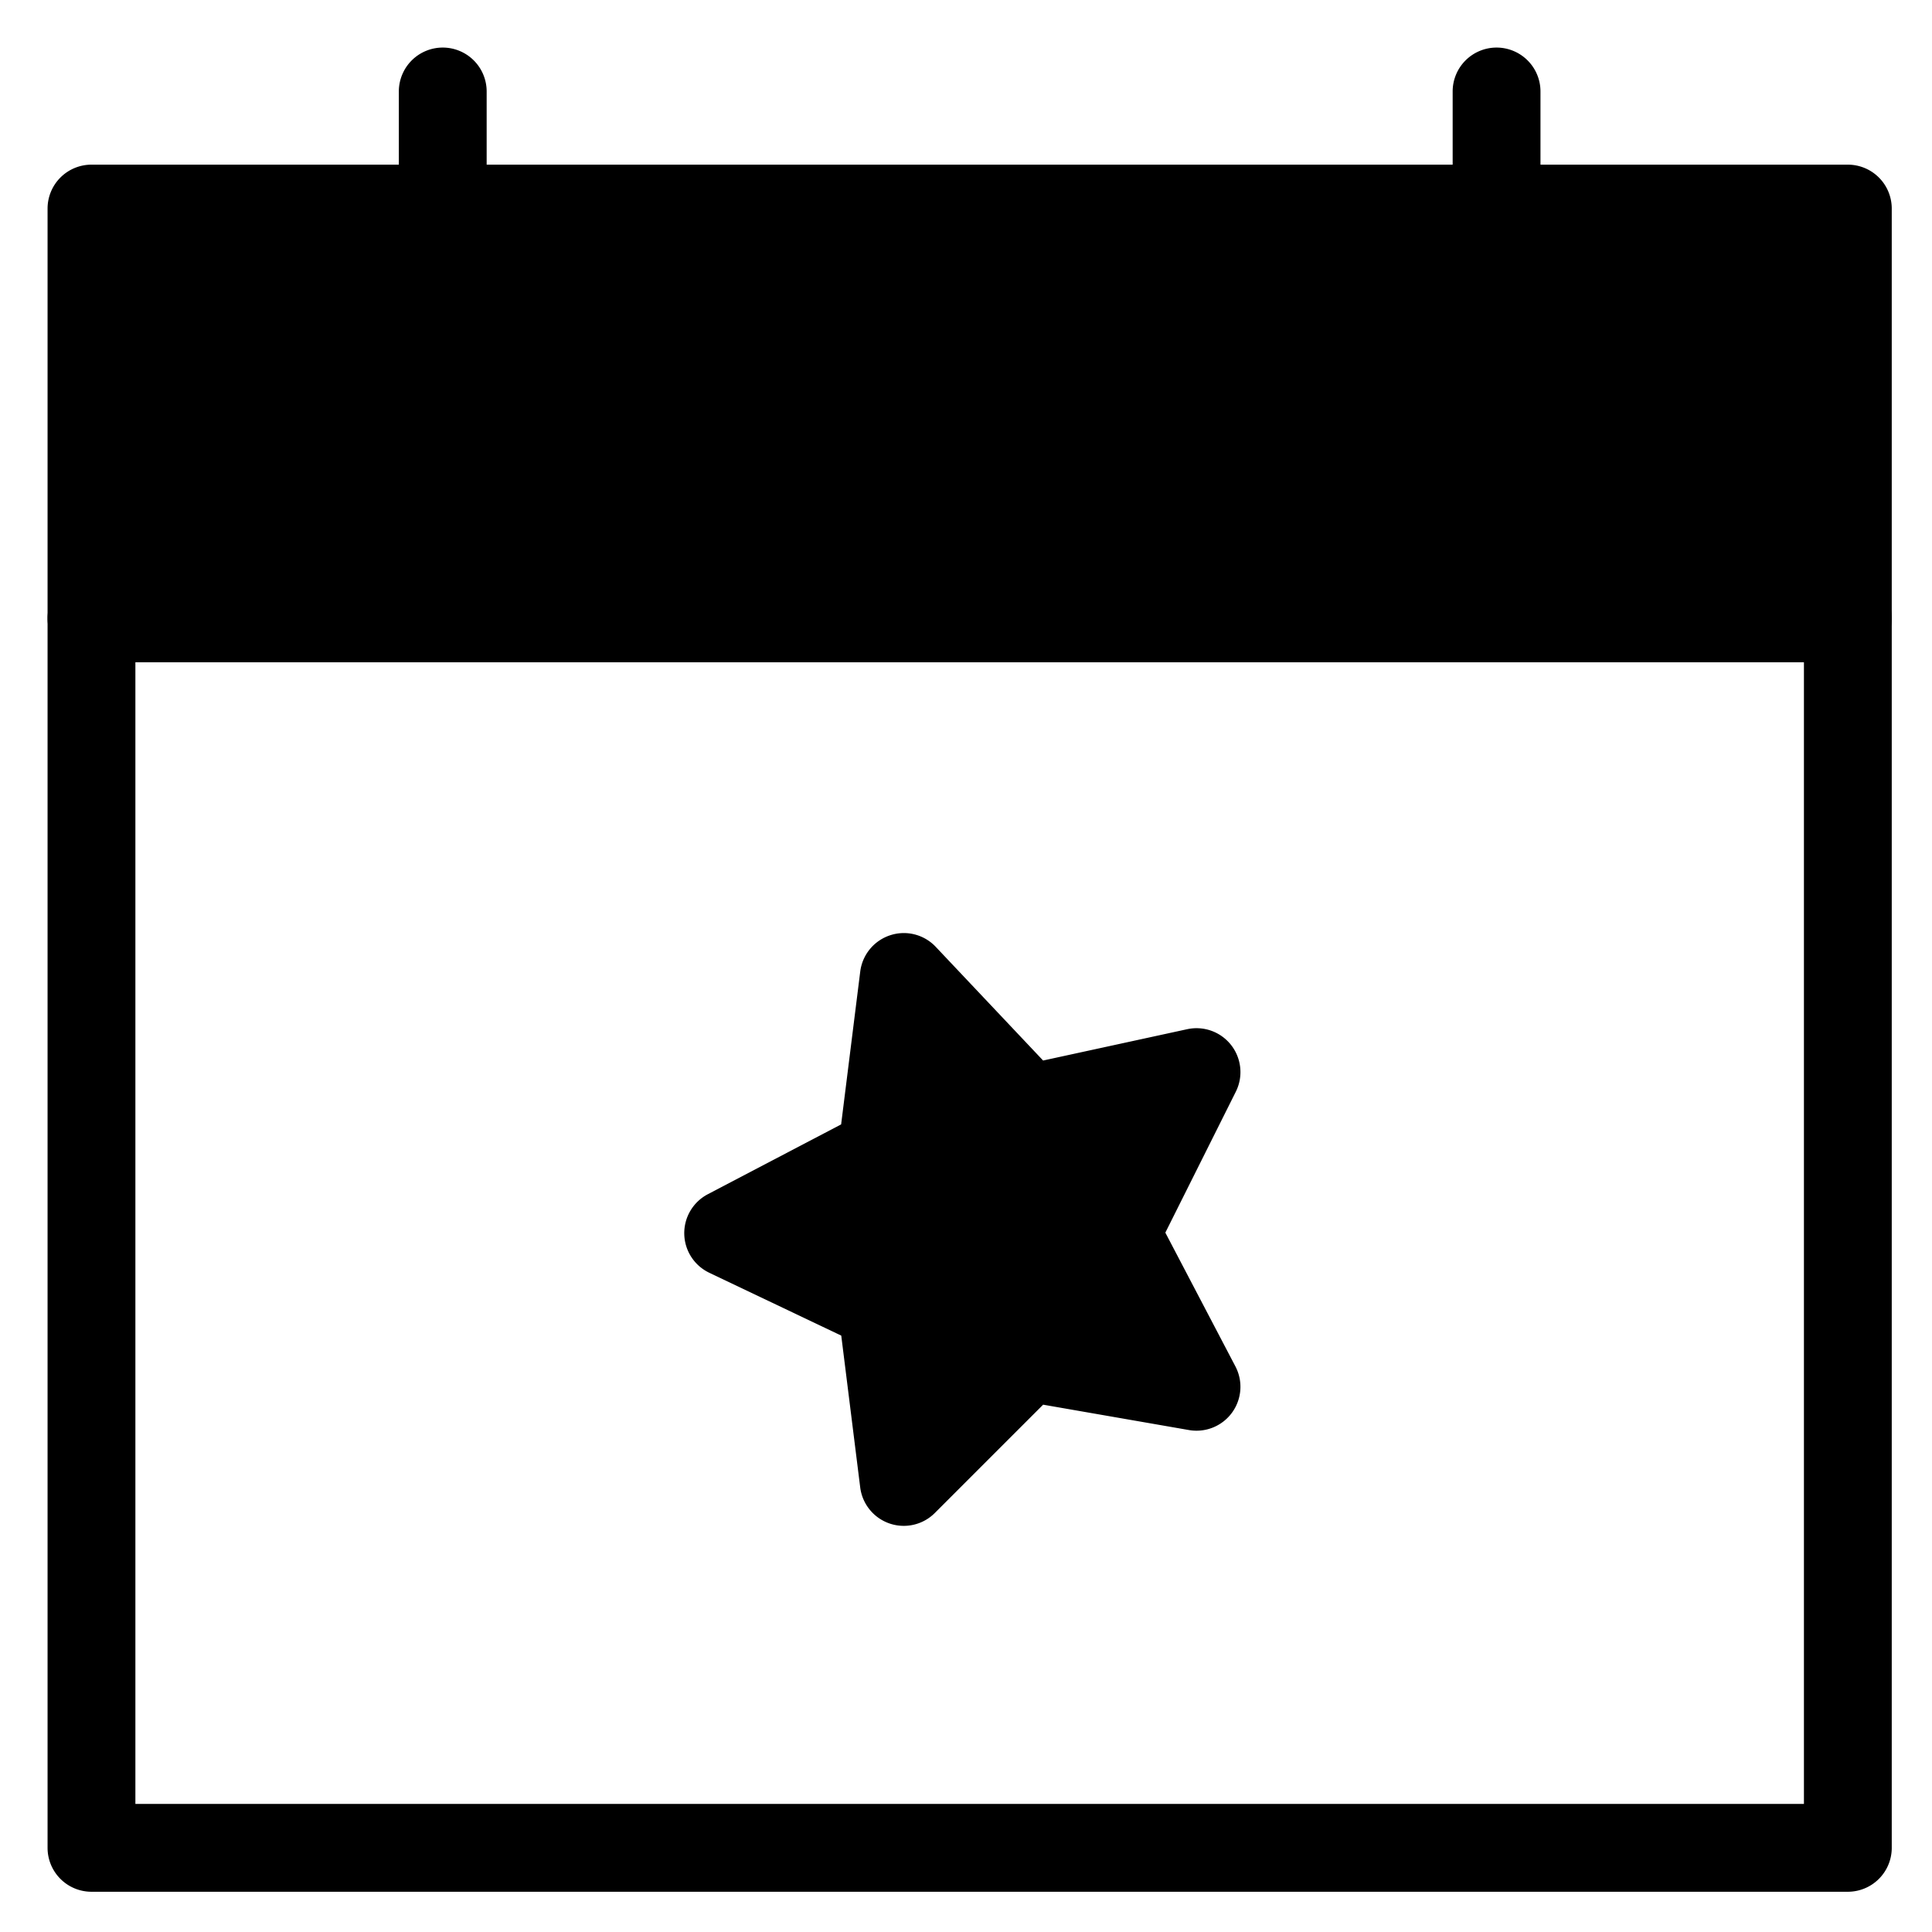 <svg viewBox="0 0 264 264">
    <path d="M12.5 78.5h240a6 6 0 0 1 6 6v168a6 6 0 0 1-6 6h-240a6 6 0 0 1-6-6v-168a6 6 0 0 1 6-6Zm234 12h-228v156h228Z"/>
    <path d="M12.5 28.5h240v56h-240z"/>
    <path d="M12.5 22.5h240a6 6 0 0 1 6 6v56a6 6 0 0 1-6 6h-240a6 6 0 0 1-6-6v-56a6 6 0 0 1 6-6Zm234 12h-228v44h228Z"/>
    <path d="M60.5 50.5a6 6 0 0 1-6-6v-32a6 6 0 0 1 6-6 6 6 0 0 1 6 6v32a6 6 0 0 1-6 6Zm144 0a6 6 0 0 1-6-6v-32a6 6 0 0 1 6-6 6 6 0 0 1 6 6v32a6 6 0 0 1-6 6Zm-41 96-11 22 11 21-23-4-17 17-3-24-21-10 21-11 3-24 17 18Z"/>
    <path d="M123.5 127.499a6 6 0 0 1 4.363 1.88l14.674 15.537 19.69-4.28a6 6 0 0 1 6.012 2.181 6 6 0 0 1 .629 6.365l-9.628 19.254 9.575 18.28a6 6 0 0 1-.468 6.32 6 6 0 0 1-5.875 2.375l-19.932-3.467-14.8 14.8a6 6 0 0 1-6.19 1.433 6 6 0 0 1-4.006-4.931l-2.59-20.741-18.033-8.587a6 6 0 0 1-3.419-5.3 6 6 0 0 1 3.215-5.429l18.22-9.544 2.611-20.886a6 6 0 0 1 4.088-4.958 5.994 5.994 0 0 1 1.864-.302Zm17 30a6 6 0 0 1-4.362-1.88l-8.263-8.749-1.422 11.373a6 6 0 0 1-3.17 4.571l-10.365 5.429 10.161 4.838a6 6 0 0 1 3.374 4.673l1.478 11.827 8.325-8.325a6 6 0 0 1 5.271-1.669l11.01 1.915-5.353-10.219a6 6 0 0 1-.052-5.467l5.4-10.792-10.755 2.338a6 6 0 0 1-1.277.138Z"/>
</svg>

